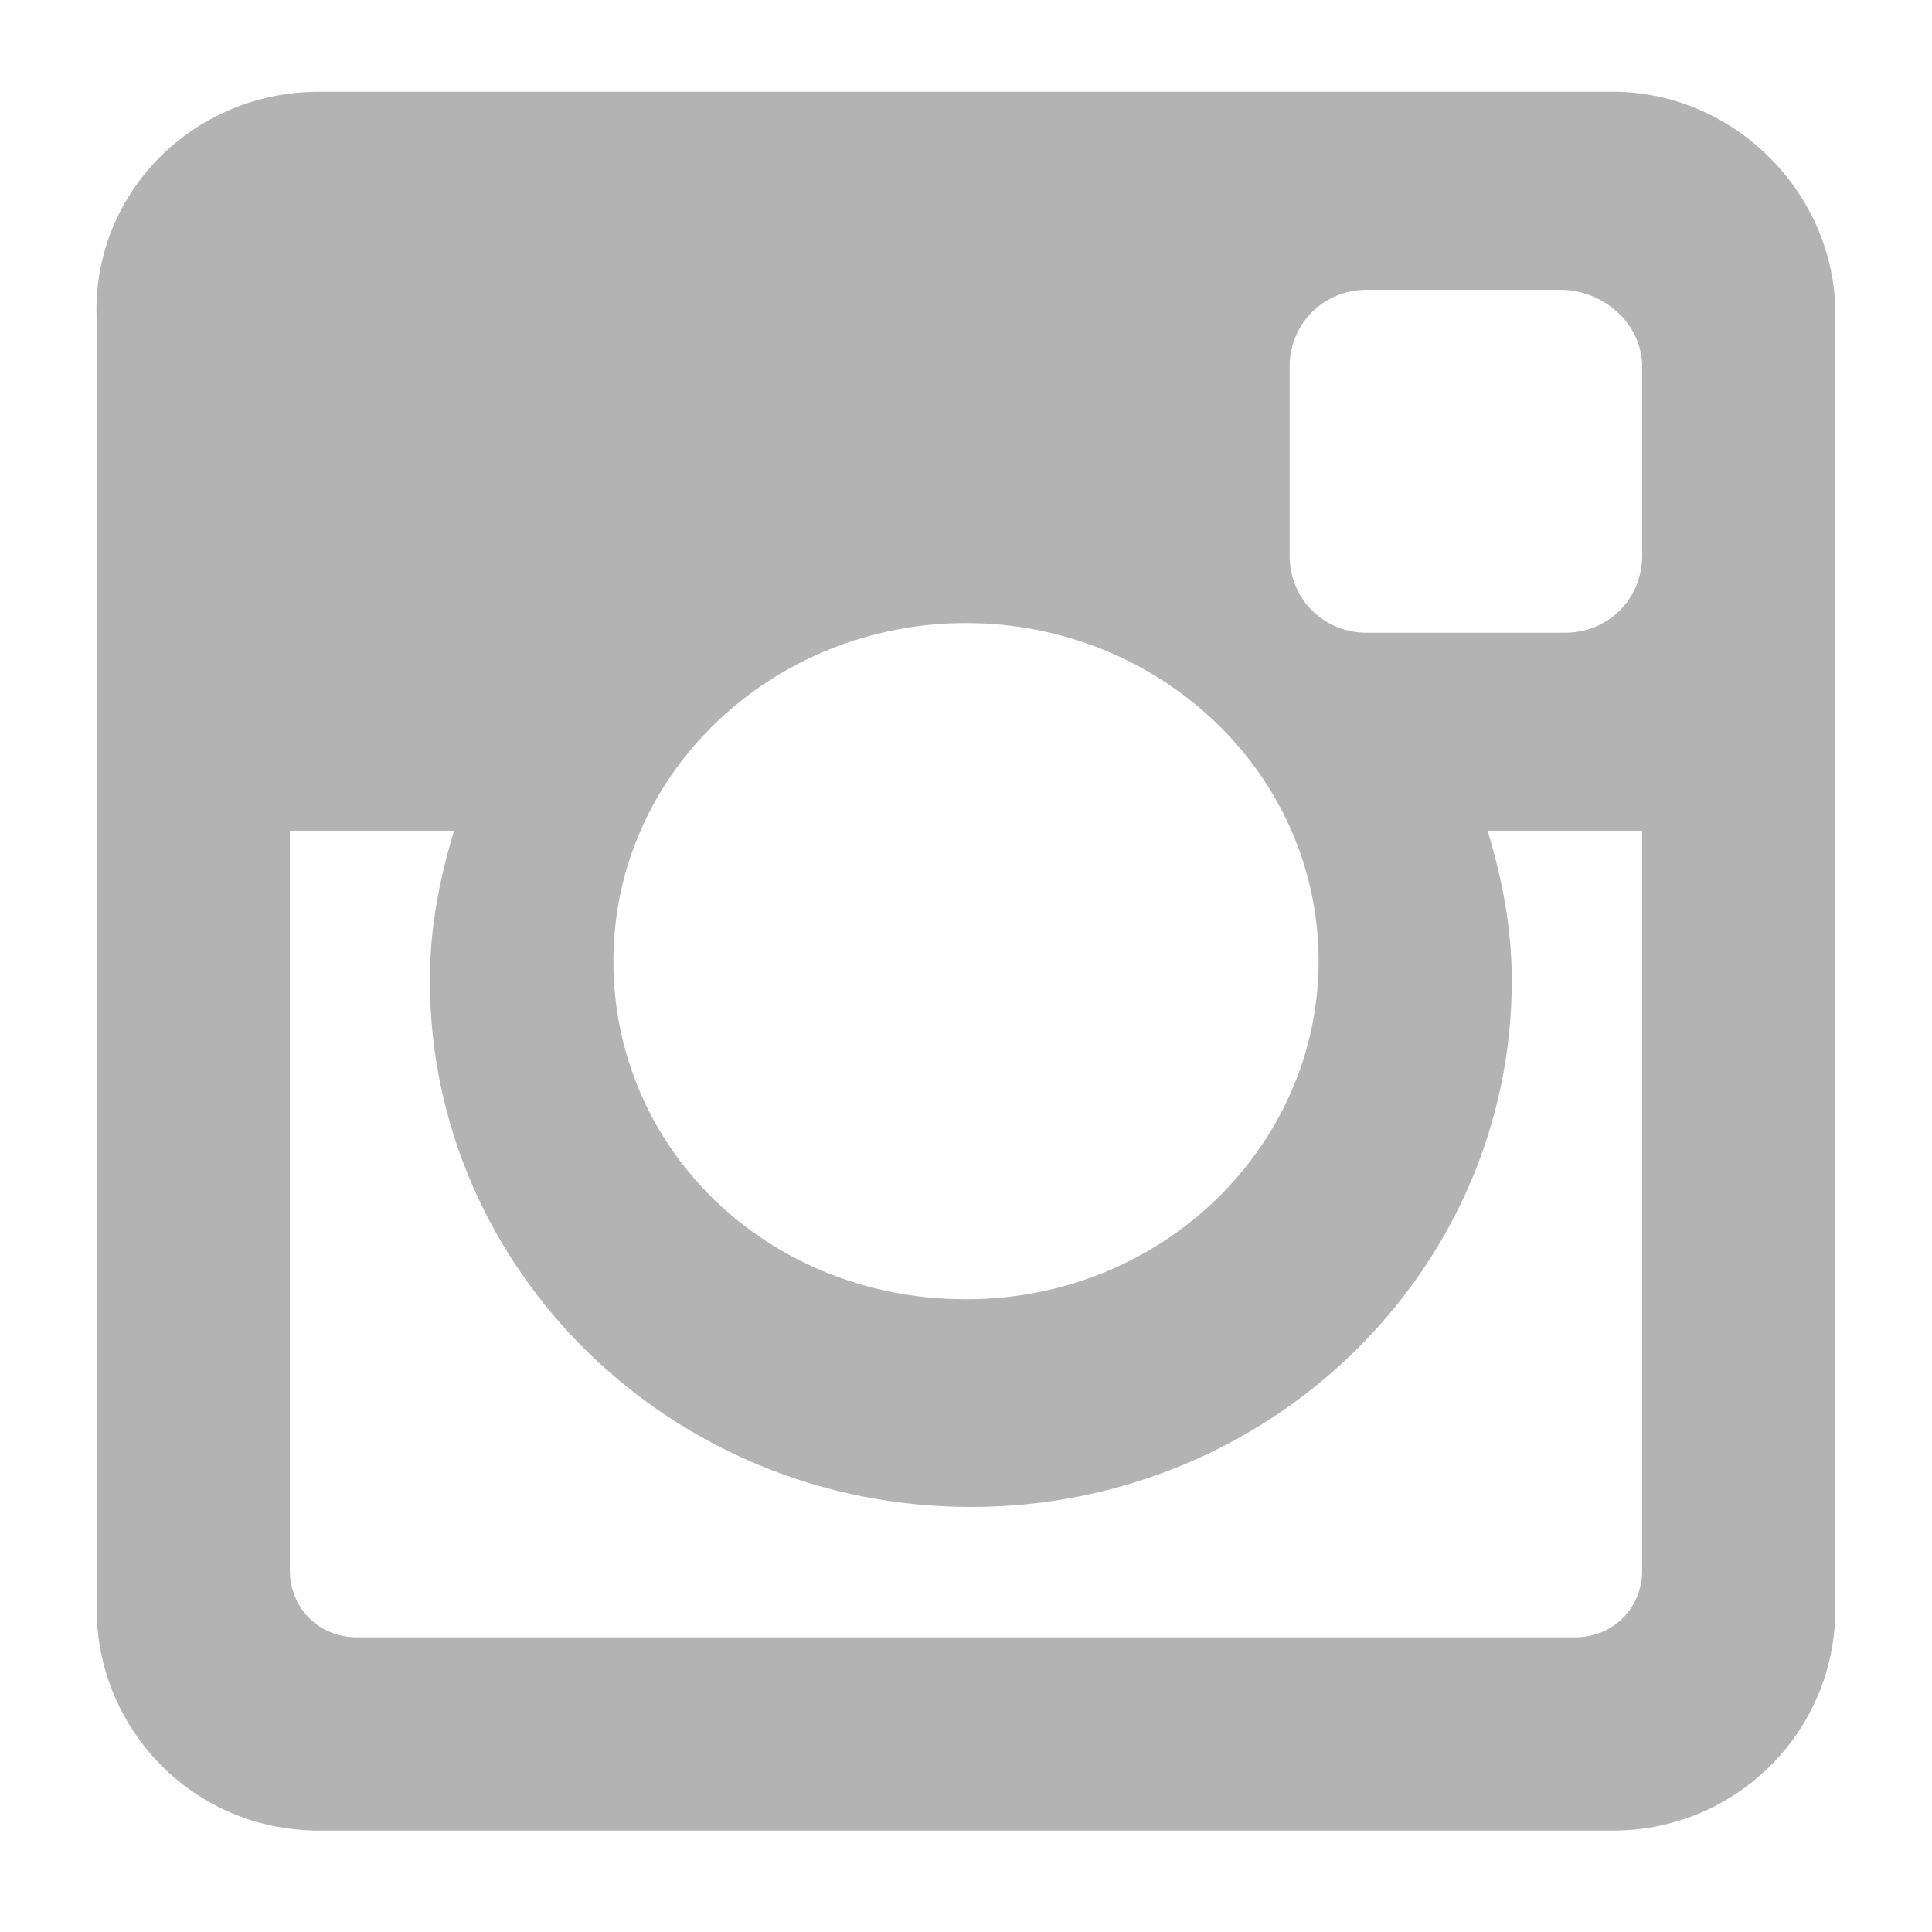 <?xml version="1.0" encoding="utf-8"?>
<!-- Generator: Adobe Illustrator 18.0.0, SVG Export Plug-In . SVG Version: 6.00 Build 0)  -->
<!DOCTYPE svg PUBLIC "-//W3C//DTD SVG 1.1//EN" "http://www.w3.org/Graphics/SVG/1.1/DTD/svg11.dtd">
<svg version="1.1" id="Layer_1" xmlns="http://www.w3.org/2000/svg" xmlns:xlink="http://www.w3.org/1999/xlink" x="0px" y="0px"
	 viewBox="0 0 40 40" enable-background="new 0 0 40 40" xml:space="preserve">
<path fill="#B3B3B3" d="M6.6,1.9h26.8c2.5,0,4.6,2.1,4.6,4.6v26.8c0,2.6-2.1,4.6-4.6,4.6H6.6c-2.6,0-4.6-2.1-4.6-4.6V6.6
	C1.9,4,4,1.9,6.6,1.9z M28.3,6c-0.9,0-1.6,0.7-1.6,1.6v3.9c0,0.9,0.7,1.6,1.6,1.6h4.1c0.9,0,1.6-0.7,1.6-1.6V7.6
	C34,6.7,33.2,6,32.3,6H28.3z M34,17.2h-3.2c0.3,1,0.5,2,0.5,3.1c0,6-5,10.9-11.2,10.9c-6.2,0-11.2-4.9-11.2-10.9
	c0-1.1,0.2-2.1,0.5-3.1H6v15.3c0,0.8,0.6,1.4,1.4,1.4h25.2c0.8,0,1.4-0.6,1.4-1.4V17.2z M20,12.9c-4,0-7.3,3.1-7.3,7
	c0,3.9,3.2,7,7.3,7s7.3-3.2,7.3-7C27.3,16,24,12.9,20,12.9z"/>
</svg>
